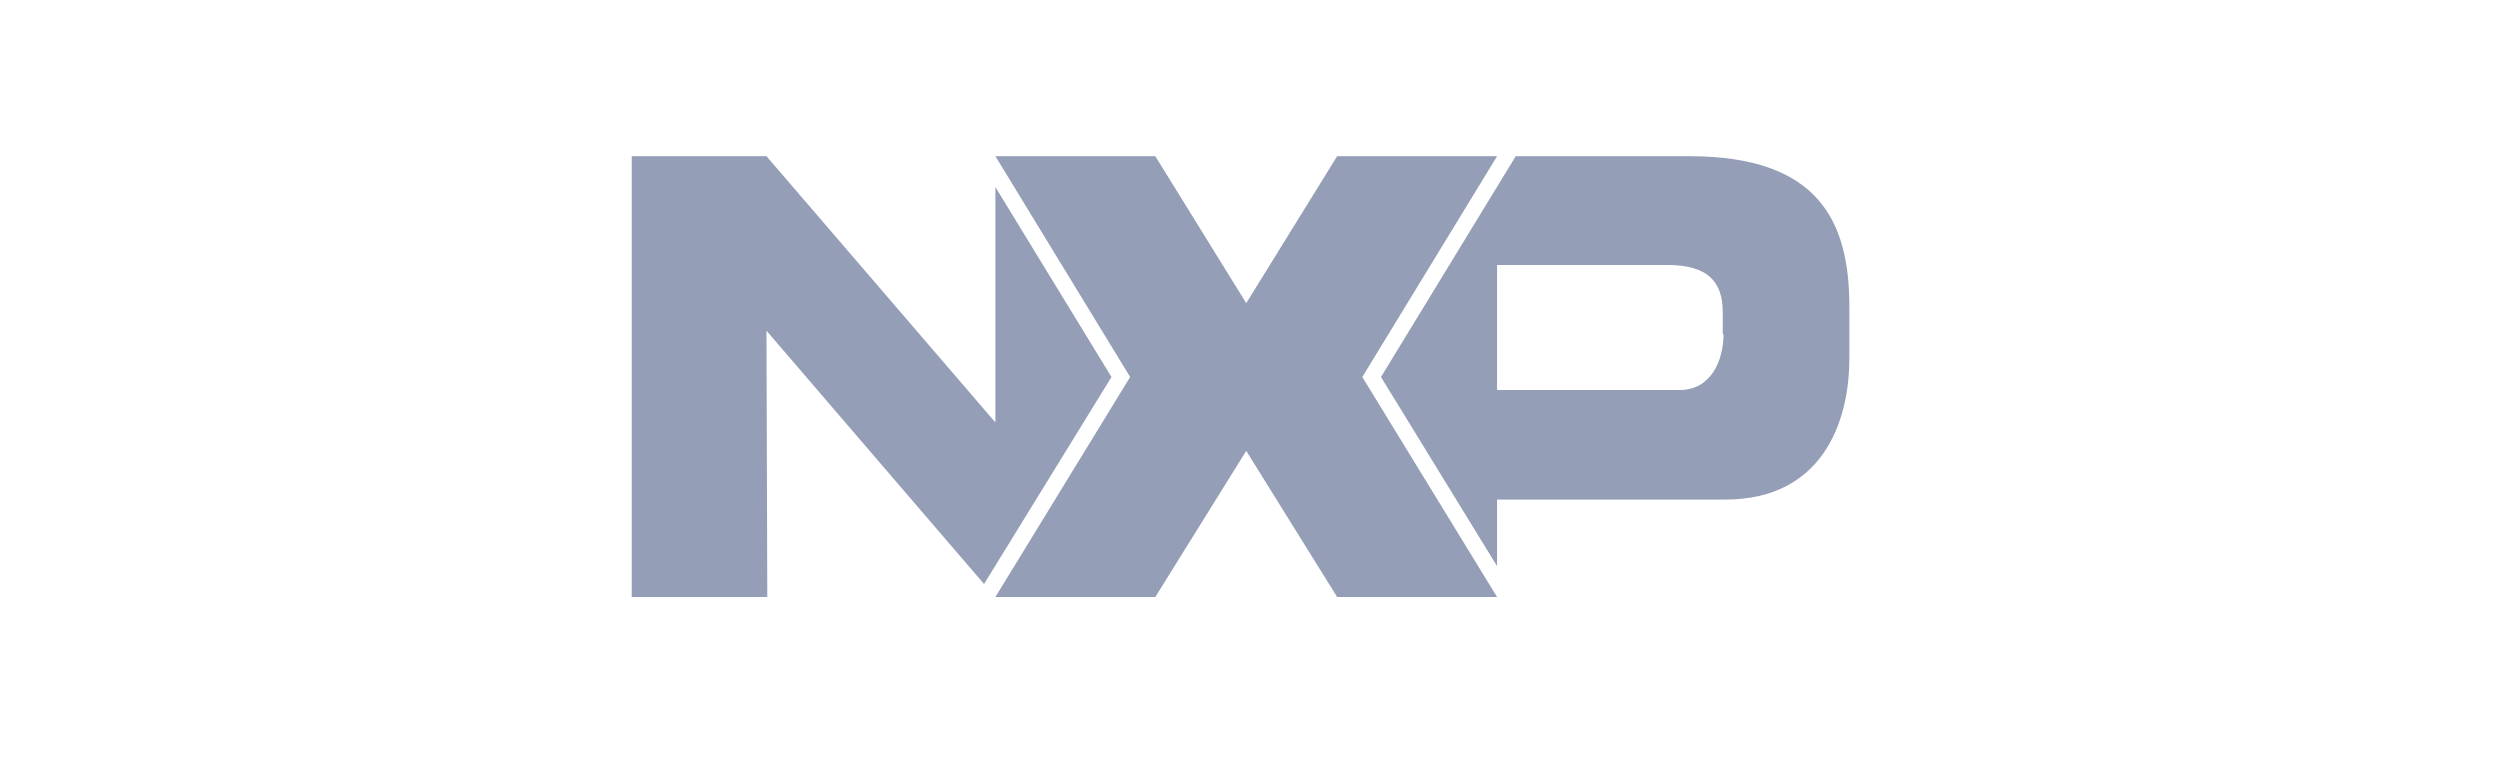 <svg width="120" height="37" viewBox="0 0 120 37" fill="none" xmlns="http://www.w3.org/2000/svg">
<path d="M65.391 18.096L71.859 28.655H64.183L59.819 21.642L55.455 28.655H47.779L54.247 18.096L47.779 7.498H55.455L59.819 14.55L64.183 7.498H71.859L65.391 18.096Z" fill="#949EB7"/>
<path d="M81.093 7.498H72.755L66.287 18.096L71.859 27.175V23.98H82.808C87.405 23.98 88.769 20.356 88.769 17.2V14.706C88.769 10.615 87.288 7.498 81.093 7.498ZM82.73 16.031C82.73 17.278 82.145 18.72 80.626 18.72H71.859V12.719H80.041C81.989 12.719 82.691 13.537 82.691 14.979V16.031H82.73Z" fill="#949EB7"/>
<path d="M47.234 28.032L36.791 15.875L36.83 28.655H30.323V7.498H36.791L47.779 20.278V8.979L53.351 18.096L47.234 28.032Z" fill="#949EB7"/>
</svg>
